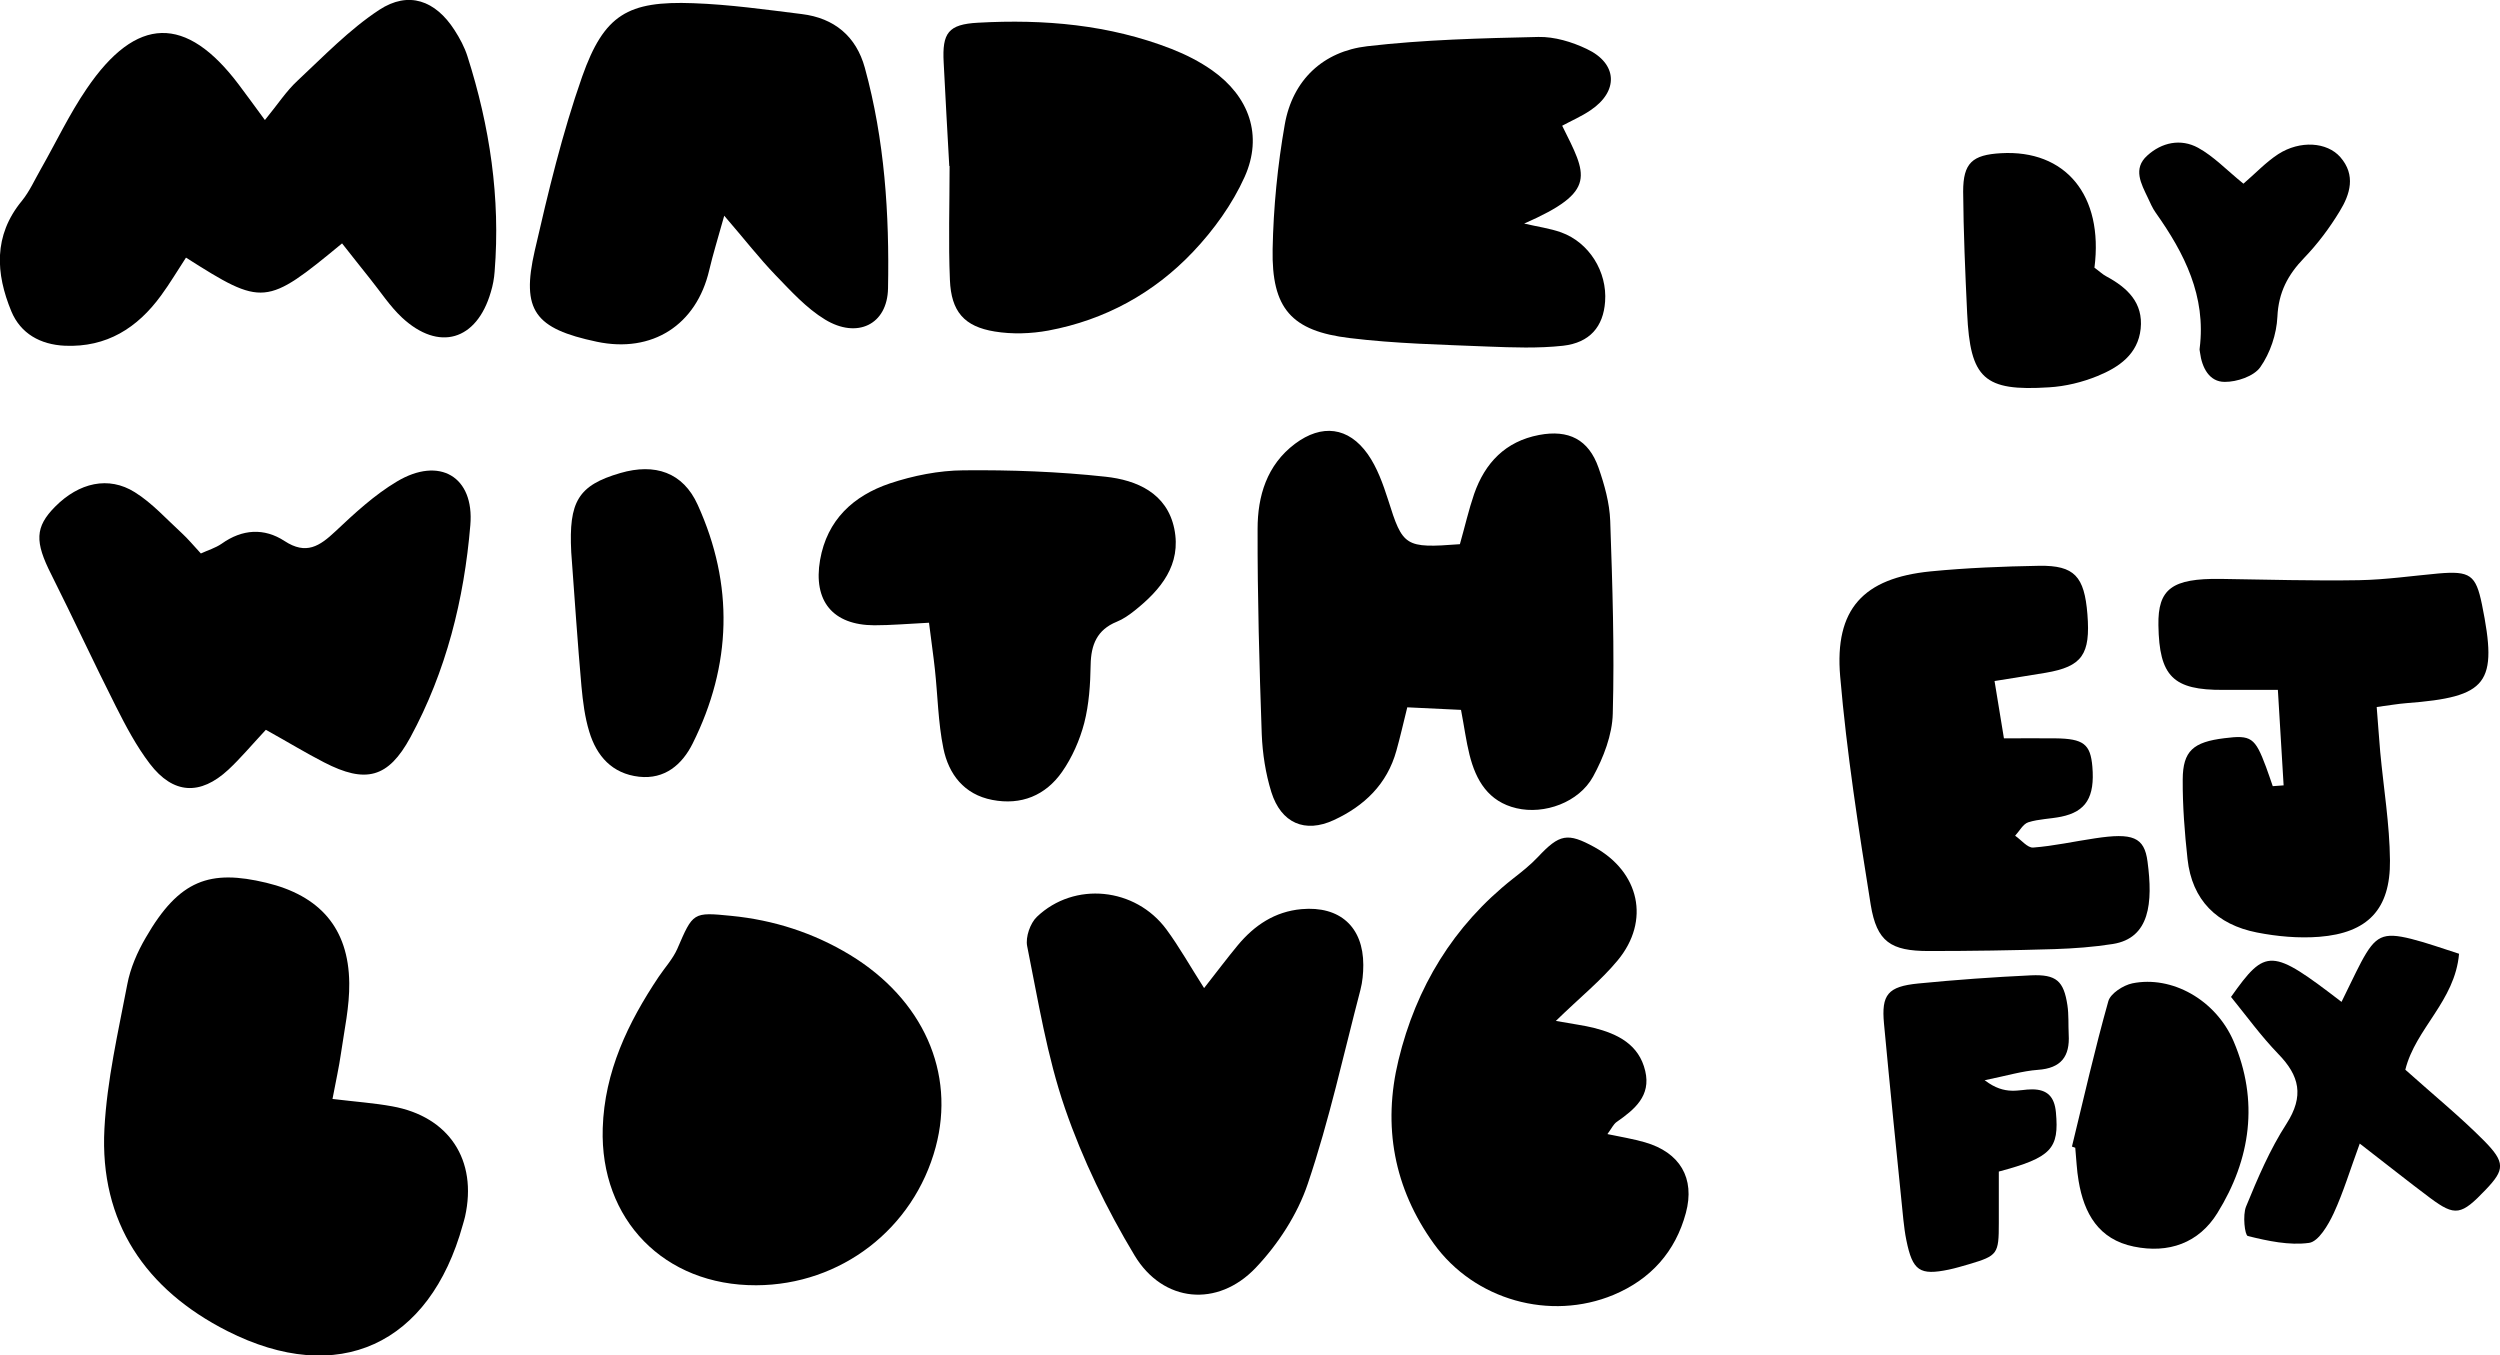 <?xml version="1.0" encoding="UTF-8"?>
<svg id="Layer_1" data-name="Layer 1" xmlns="http://www.w3.org/2000/svg" viewBox="0 0 156.33 84.76">
  <defs>
    <style>
      .cls-1 {
        stroke-width: 0px;
      }
    </style>
  </defs>
  <path class="cls-1" d="M20.79,68.72c1.51.18,2.63.26,3.73.46,3.56.64,5.35,3.36,4.56,6.9-.04.17-.09.34-.14.51-2.07,7.5-7.79,10.16-14.73,6.64-5.1-2.59-7.99-6.79-7.68-12.65.16-3.03.86-6.04,1.43-9.03.19-1.01.63-2.02,1.15-2.91,2.1-3.65,4.03-4.28,7.54-3.44,3.33.8,5.15,2.82,5.19,6.27.02,1.47-.31,2.94-.52,4.41-.12.85-.31,1.68-.53,2.85Z"/>
  <path class="cls-1" d="M16.57,7.5c.81-.99,1.33-1.8,2.02-2.44,1.65-1.54,3.25-3.21,5.12-4.44,1.84-1.21,3.52-.59,4.71,1.26.33.51.63,1.07.81,1.64,1.4,4.38,2.07,8.86,1.7,13.46-.03.43-.11.87-.24,1.29-.88,3.03-3.25,3.73-5.55,1.59-.76-.71-1.34-1.61-2-2.43-.59-.73-1.16-1.47-1.75-2.21-4.76,3.93-4.94,3.95-9.76.89-.52.79-1,1.61-1.56,2.37-1.48,2.03-3.4,3.25-6.01,3.14-1.54-.07-2.77-.76-3.35-2.15-.98-2.37-1.13-4.73.65-6.9.49-.6.81-1.33,1.2-2.01.95-1.67,1.78-3.43,2.86-5.01,3.11-4.58,6.22-4.63,9.51-.26.47.62.93,1.26,1.63,2.21Z"/>
  <path class="cls-1" d="M91.29,34.03c.32-1.13.55-2.15.89-3.14.68-1.95,1.96-3.29,4.06-3.69,1.85-.35,3.1.28,3.72,2.05.37,1.06.69,2.2.73,3.32.14,4.02.27,8.04.16,12.05-.03,1.33-.58,2.75-1.23,3.94-.89,1.62-3.05,2.39-4.79,1.98-1.76-.41-2.54-1.74-2.94-3.35-.21-.84-.32-1.7-.53-2.8-1.12-.05-2.2-.1-3.36-.16-.26,1.05-.45,1.89-.68,2.71-.58,2.1-2.01,3.46-3.91,4.34-1.81.84-3.3.19-3.91-1.75-.36-1.16-.55-2.4-.6-3.61-.15-4.28-.27-8.57-.26-12.85,0-2.04.57-3.99,2.34-5.32,1.67-1.25,3.34-1.06,4.55.65.59.84.95,1.86,1.27,2.85.92,2.93,1.05,3.04,4.48,2.78Z"/>
  <path class="cls-1" d="M47.28,80.37c-5.74.02-9.77-4.1-9.59-9.82.11-3.54,1.58-6.6,3.5-9.47.39-.58.88-1.11,1.16-1.74.99-2.29.97-2.31,3.38-2.07,2.65.26,5.14,1.06,7.42,2.44,4.57,2.78,6.61,7.36,5.36,12.02-1.37,5.11-5.93,8.62-11.22,8.64Z"/>
  <path class="cls-1" d="M45.29,13.48c-.41,1.47-.71,2.43-.94,3.41-.8,3.44-3.57,5.21-7.03,4.48-3.88-.82-4.74-1.95-3.88-5.7.84-3.66,1.72-7.34,2.96-10.87C37.78.9,39.26.05,43.35.2c2.27.08,4.53.4,6.79.68,2.03.25,3.4,1.39,3.94,3.36,1.24,4.51,1.54,9.15,1.45,13.79-.04,2.28-1.94,3.17-3.94,1.95-1.17-.71-2.13-1.78-3.1-2.78-1.01-1.05-1.91-2.21-3.21-3.72Z"/>
  <path class="cls-1" d="M75.3,61.78c.82-1.05,1.44-1.87,2.1-2.67,1.04-1.25,2.32-2.11,3.99-2.26,2.39-.21,3.86,1.11,3.86,3.49,0,.52-.05,1.06-.18,1.56-1.06,4.05-1.95,8.16-3.29,12.12-.64,1.91-1.86,3.79-3.26,5.26-2.38,2.5-5.79,2.18-7.57-.77-1.74-2.89-3.25-6-4.35-9.19-1.13-3.27-1.68-6.75-2.37-10.16-.11-.56.19-1.43.61-1.83,2.34-2.23,6.16-1.84,8.1.79.81,1.1,1.48,2.3,2.35,3.66Z"/>
  <path class="cls-1" d="M100.53,70.92c.86.18,1.61.3,2.33.51,2.18.63,3.15,2.23,2.56,4.42-.65,2.42-2.2,4.15-4.52,5.12-3.96,1.65-8.7.33-11.24-3.2-2.5-3.47-3.21-7.36-2.21-11.48,1.1-4.55,3.43-8.4,7.14-11.33.55-.43,1.1-.86,1.58-1.37,1.35-1.44,1.85-1.54,3.53-.62,2.82,1.56,3.51,4.6,1.46,7.08-1.04,1.26-2.34,2.3-3.87,3.79,1.11.2,1.75.28,2.36.43,1.51.38,2.84,1.04,3.23,2.7.37,1.56-.67,2.41-1.79,3.19-.2.14-.31.4-.57.75Z"/>
  <path class="cls-1" d="M16.62,45.64c-.91.98-1.58,1.78-2.34,2.49-1.76,1.63-3.45,1.54-4.91-.37-.84-1.1-1.5-2.35-2.13-3.6-1.38-2.73-2.66-5.5-4.03-8.23-1.04-2.05-1.03-2.97.24-4.25,1.49-1.5,3.34-1.93,4.98-.9,1.09.68,1.98,1.68,2.94,2.56.38.35.72.76,1.19,1.27.43-.2.91-.34,1.3-.61,1.29-.92,2.66-1,3.93-.17,1.36.89,2.2.32,3.18-.6,1.2-1.13,2.44-2.28,3.85-3.12,2.66-1.59,4.85-.31,4.59,2.73-.39,4.65-1.51,9.14-3.75,13.27-1.38,2.54-2.79,2.91-5.4,1.56-1.15-.59-2.26-1.27-3.63-2.03Z"/>
  <path class="cls-1" d="M97.68,7.85c1.54,3.11,2.26,4.1-2.37,6.13.85.2,1.61.3,2.31.55,1.75.63,2.89,2.46,2.75,4.33-.11,1.56-.95,2.57-2.63,2.76-1.55.17-3.14.11-4.71.05-2.88-.12-5.77-.18-8.63-.53-3.66-.44-4.89-1.86-4.82-5.56.05-2.61.31-5.24.76-7.8.49-2.78,2.4-4.57,5.16-4.89,3.54-.41,7.13-.5,10.7-.58,1.01-.02,2.1.31,3.02.75,1.94.91,2.01,2.65.23,3.84-.56.38-1.19.65-1.78.97Z"/>
  <path class="cls-1" d="M124.72,42.57c.22,1.35.38,2.34.59,3.6,1.17,0,2.19-.01,3.21,0,1.77.02,2.2.36,2.32,1.77.16,1.9-.39,2.81-1.95,3.13-.68.14-1.4.14-2.06.35-.33.11-.55.55-.82.84.38.26.78.77,1.13.74,1.3-.1,2.59-.39,3.88-.58,2.33-.35,3.07-.09,3.27,1.46.34,2.57.15,4.78-2.17,5.15-1.2.19-2.43.28-3.65.32-2.62.08-5.24.12-7.86.12-2.38,0-3.25-.58-3.63-2.89-.76-4.74-1.5-9.5-1.91-14.28-.36-4.22,1.45-6.15,5.65-6.57,2.26-.22,4.53-.31,6.8-.35,2.2-.03,2.82.66,3.01,3.03.2,2.52-.33,3.27-2.61,3.66-.94.16-1.88.3-3.22.52Z"/>
  <path class="cls-1" d="M142.8,49.12c-.12-1.94-.23-3.87-.36-5.98-1.35,0-2.38,0-3.41,0-3.14.02-4.01-.84-4.06-4.04-.04-2.28.85-2.94,3.89-2.9,2.89.04,5.77.13,8.66.08,1.66-.03,3.31-.27,4.96-.42,1.98-.17,2.34.09,2.72,1.93,1.01,4.97.38,5.79-4.73,6.18-.51.04-1.02.13-1.85.24.08.98.14,1.9.22,2.81.21,2.26.59,4.52.61,6.79.03,3.05-1.39,4.53-4.42,4.77-1.29.1-2.63-.02-3.9-.27-2.49-.49-4.06-2.01-4.34-4.6-.18-1.65-.31-3.31-.3-4.97.01-1.79.66-2.34,2.61-2.58,1.67-.21,1.91-.05,2.6,1.8.15.4.28.8.42,1.2.23-.02.45-.03.68-.05Z"/>
  <path class="cls-1" d="M59.36,10.38c-.12-2.12-.24-4.3-.35-6.47-.1-1.85.28-2.39,2.15-2.49,4.13-.23,8.2.12,12.1,1.64.89.35,1.76.79,2.54,1.34,2.31,1.63,3.19,4.07,2.03,6.66-.77,1.71-1.93,3.32-3.22,4.68-2.45,2.59-5.52,4.27-9.05,4.93-1.09.2-2.27.24-3.36.06-1.91-.31-2.72-1.25-2.8-3.22-.1-2.35-.02-4.71-.02-7.13Z"/>
  <path class="cls-1" d="M58.1,38.94c-1.37.07-2.4.16-3.43.16-2.6-.01-3.83-1.52-3.39-4.08.44-2.52,2.09-4.02,4.36-4.79,1.47-.49,3.07-.81,4.61-.82,2.96-.03,5.94.08,8.88.4,1.95.21,3.84,1.02,4.3,3.25.46,2.25-.84,3.82-2.49,5.13-.34.27-.71.53-1.11.69-1.23.5-1.61,1.44-1.63,2.7-.02,1.22-.1,2.46-.4,3.63-.28,1.07-.76,2.16-1.39,3.06-1.03,1.47-2.55,2.1-4.36,1.75-1.77-.34-2.73-1.61-3.06-3.23-.33-1.62-.35-3.29-.53-4.94-.09-.85-.22-1.7-.37-2.93Z"/>
  <path class="cls-1" d="M150.42,66.9c1.8,1.61,3.43,2.94,4.9,4.42,1.36,1.37,1.3,1.83.13,3.06-1.54,1.62-1.92,1.7-3.49.53-1.39-1.04-2.74-2.12-4.4-3.4-.6,1.63-1.02,3.04-1.63,4.36-.34.73-.95,1.77-1.54,1.85-1.24.17-2.58-.12-3.83-.43-.19-.05-.33-1.3-.11-1.84.73-1.78,1.49-3.57,2.53-5.18,1.11-1.73.82-3-.52-4.37-1.08-1.12-2-2.39-2.95-3.56,2.18-3.08,2.52-3.06,6.91.31.43-.86.81-1.69,1.23-2.49.89-1.66,1.36-1.89,3.13-1.45.99.25,1.95.6,2.99.93-.26,2.97-2.72,4.67-3.36,7.25Z"/>
  <path class="cls-1" d="M124.12,67.56c1.29.98,2.15.55,2.95.56.96,0,1.4.47,1.49,1.43.21,2.28-.27,2.83-3.57,3.71,0,1.02,0,2.12,0,3.22,0,1.93-.07,2.04-1.85,2.57-.42.12-.84.25-1.27.34-1.83.38-2.27.08-2.66-1.83-.09-.43-.14-.86-.19-1.3-.41-4.08-.83-8.16-1.21-12.25-.17-1.82.24-2.32,2.14-2.51,2.34-.23,4.7-.4,7.05-.51,1.59-.07,2.05.35,2.28,1.87.09.6.05,1.22.08,1.83.08,1.37-.47,2.11-1.93,2.21-.96.07-1.91.36-3.33.65Z"/>
  <path class="cls-1" d="M35.72,34.51c-.16-3.15.43-4.16,3.07-4.93,2.16-.63,3.92-.05,4.84,1.99,2.27,5,2.13,10.02-.32,14.93-.65,1.3-1.73,2.25-3.35,2.07-1.68-.19-2.65-1.29-3.11-2.81-.28-.91-.4-1.88-.49-2.84-.24-2.7-.42-5.41-.64-8.4Z"/>
  <path class="cls-1" d="M129.56,71.71c.74-3.04,1.43-6.09,2.28-9.11.14-.48.93-.99,1.5-1.11,2.46-.5,5.21,1.02,6.33,3.62,1.59,3.72,1.08,7.37-1.01,10.74-1.16,1.88-3.05,2.55-5.23,2.1-2.2-.45-3.11-2.07-3.45-4.1-.12-.68-.14-1.38-.21-2.08-.07-.02-.13-.04-.2-.07Z"/>
  <path class="cls-1" d="M130.97,16.74c.32.23.51.42.74.54,1.32.71,2.32,1.65,2.15,3.28-.17,1.6-1.37,2.41-2.69,2.95-.95.39-2.01.65-3.04.71-4.07.26-4.93-.54-5.12-4.63-.12-2.53-.23-5.07-.25-7.61,0-1.79.57-2.3,2.37-2.4,4.02-.23,6.42,2.62,5.84,7.16Z"/>
  <path class="cls-1" d="M140.27,11.5c.75-.64,1.41-1.35,2.19-1.86,1.37-.88,3.05-.76,3.88.18.99,1.13.62,2.33-.04,3.4-.63,1.04-1.38,2.04-2.22,2.91-1.02,1.06-1.6,2.15-1.67,3.68-.05,1.08-.45,2.27-1.07,3.15-.4.57-1.47.93-2.23.92-.96,0-1.42-.89-1.54-1.84-.01-.09-.04-.18-.02-.26.41-3.26-.95-5.94-2.75-8.48-.2-.28-.34-.61-.49-.93-.42-.88-.95-1.82-.04-2.64.91-.83,2.1-1.08,3.18-.49.97.53,1.77,1.38,2.84,2.25Z"/>
</svg>